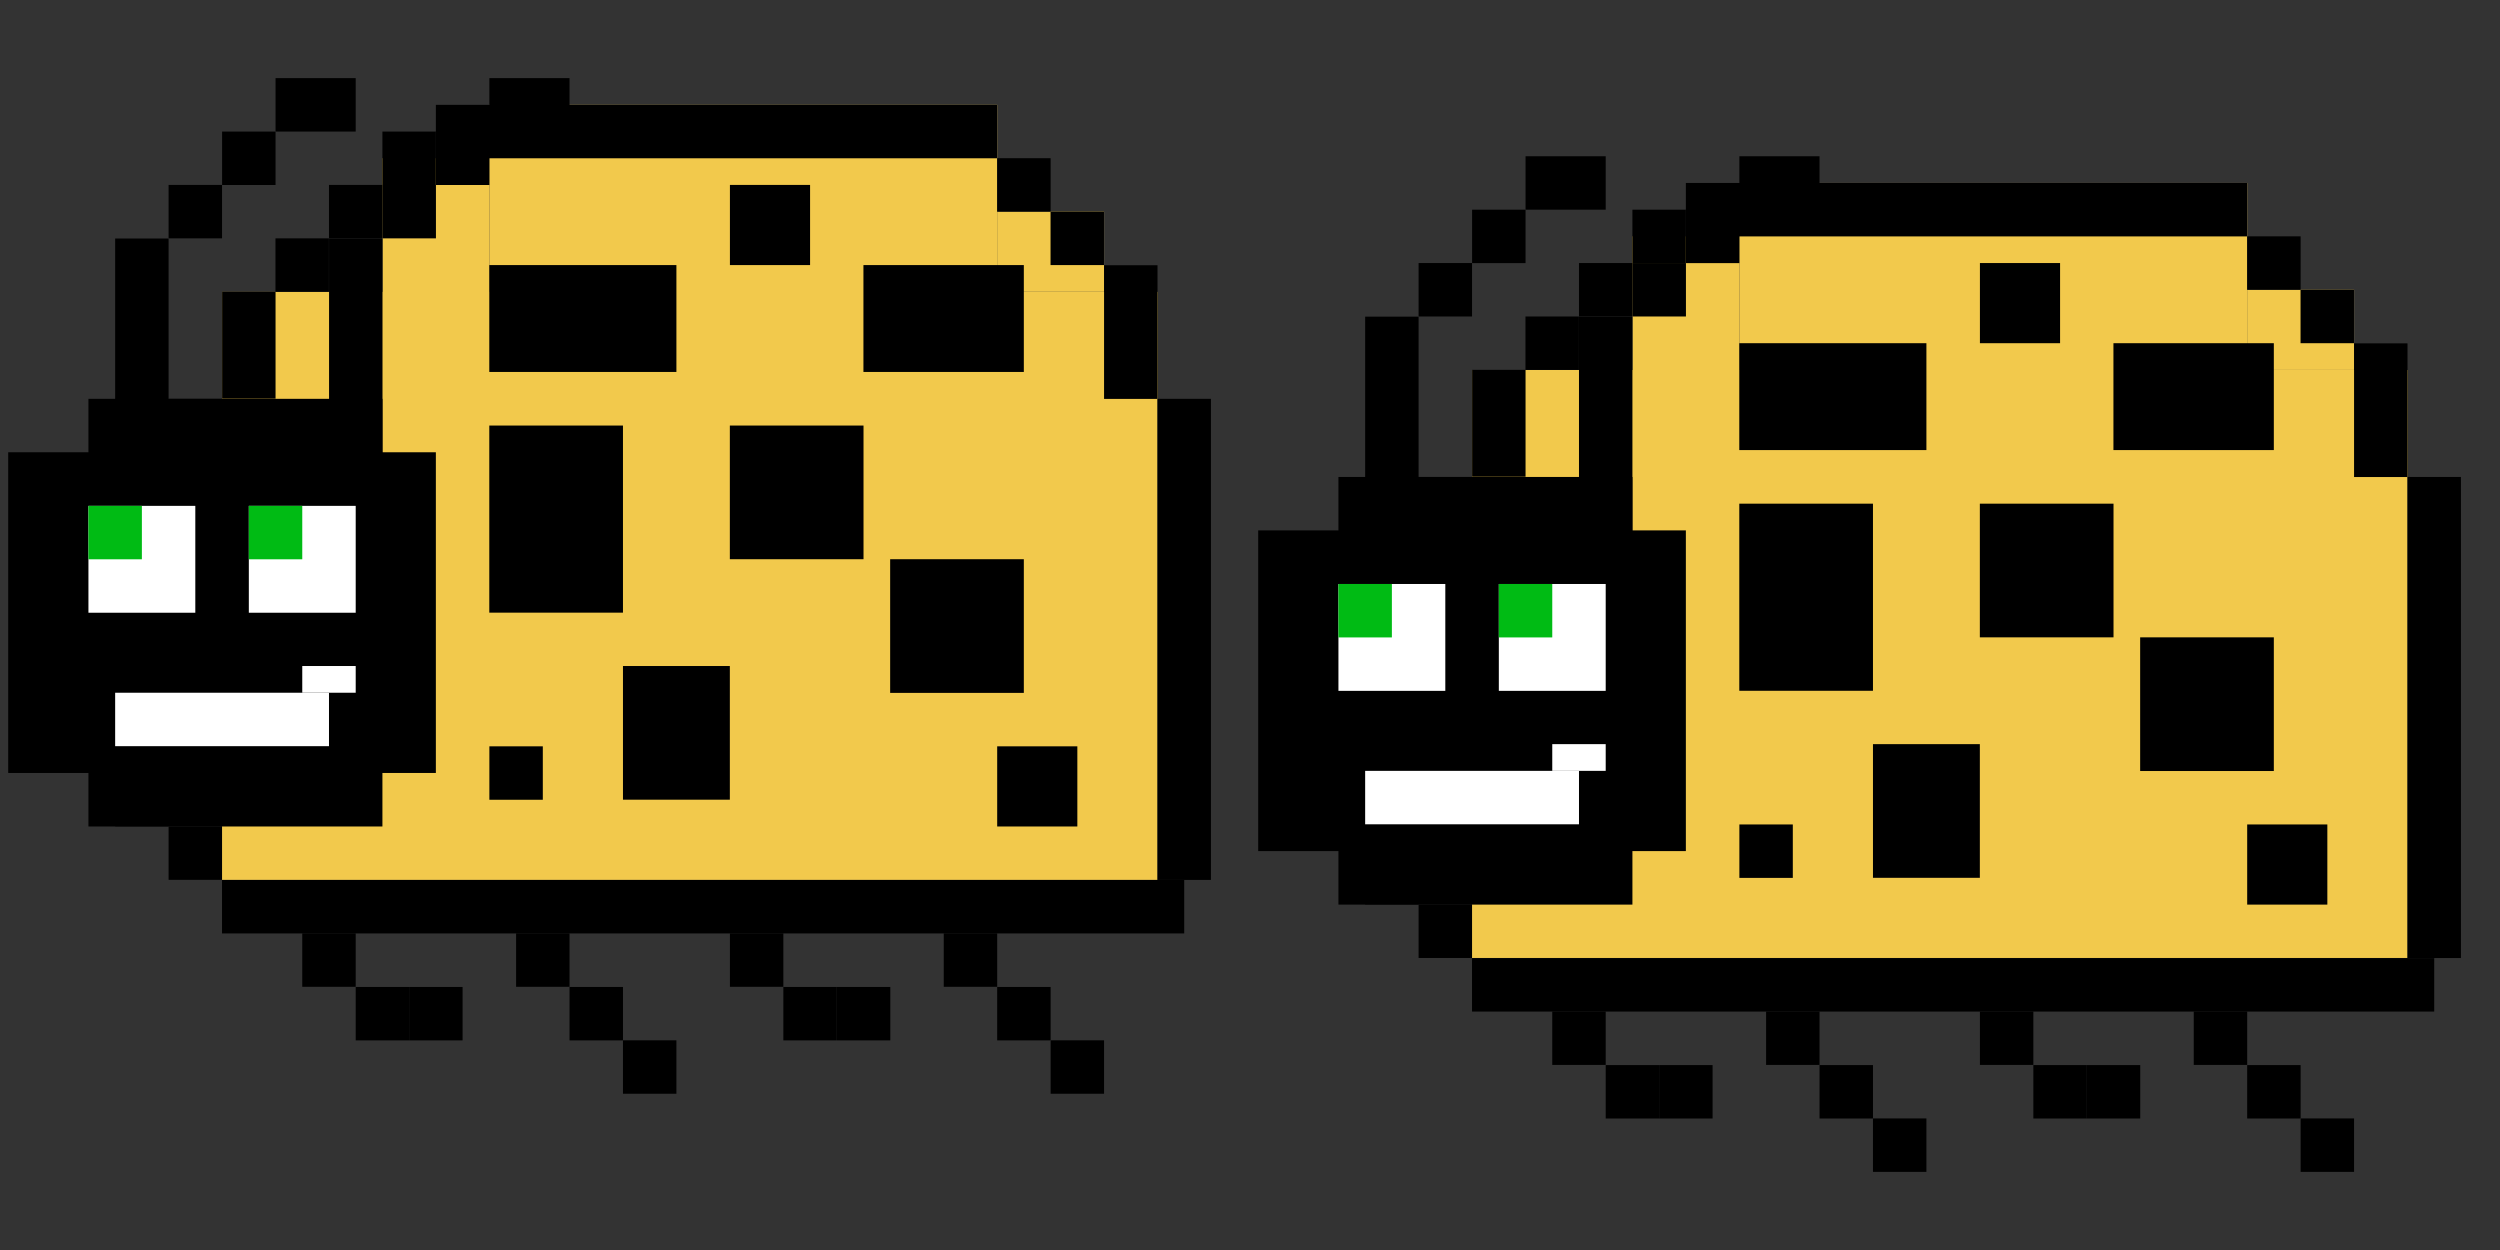 <svg width="32" height="16" viewBox="0 0 32 16" fill="none" xmlns="http://www.w3.org/2000/svg">
<rect x="0" y="0" width="32" height="16" fill="#333333" stroke="none"/>
<rect width="6.5" height="3.421" transform="matrix(-1 0 0 1 28.764 2.342)" fill="#F2C94C"/>
<rect width="1.368" height="2.053" transform="matrix(-1 0 0 1 22.264 3.025)" fill="#F2C94C"/>
<rect width="1.368" height="1.026" transform="matrix(-1 0 0 1 30.132 3.709)" fill="#F2C94C"/>
<rect width="11.974" height="7.526" transform="matrix(-1 0 0 1 30.816 4.736)" fill="#F2C94C"/>
<rect width="12.316" height="0.684" transform="matrix(-1 0 0 1 31.158 12.264)" fill="black"/>
<rect width="0.684" height="0.684" transform="matrix(-1 0 0 1 18.842 11.578)" fill="black"/>
<rect width="0.684" height="1.026" transform="matrix(-1 0 0 1 18.158 10.551)" fill="black"/>
<rect width="0.684" height="3.421" transform="matrix(-1 0 0 1 17.473 7.133)" fill="black"/>
<rect width="1.368" height="0.684" transform="matrix(-1 0 0 1 19.527 6.105)" fill="black"/>
<rect width="0.684" height="1.368" transform="matrix(-1 0 0 1 19.527 4.734)" fill="black"/>
<rect width="0.684" height="0.684" transform="matrix(-1 0 0 1 20.21 4.051)" fill="black"/>
<rect width="0.684" height="0.684" transform="matrix(-1 0 0 1 20.895 3.367)" fill="black"/>
<rect width="0.684" height="0.684" transform="matrix(-1 0 0 1 21.579 2.684)" fill="black"/>
<rect width="7.184" height="0.684" transform="matrix(-1 0 0 1 28.763 2.342)" fill="black"/>
<rect width="0.684" height="0.684" transform="matrix(-1 0 0 1 29.448 3.025)" fill="black"/>
<rect width="0.684" height="0.684" transform="matrix(-1 0 0 1 30.131 3.709)" fill="black"/>
<rect width="0.684" height="1.711" transform="matrix(-1 0 0 1 30.816 4.395)" fill="black"/>
<rect width="0.684" height="6.158" transform="matrix(-1 0 0 1 31.5 6.105)" fill="black"/>
<rect width="3.763" height="5.474" transform="matrix(-1 0 0 1 20.895 6.105)" fill="black"/>
<rect width="3.763" height="4.105" transform="matrix(-1 0 0 1 21.579 6.789)" fill="black"/>
<rect width="3.763" height="4.105" transform="matrix(-1 0 0 1 19.868 6.789)" fill="black"/>
<rect width="1.368" height="1.368" transform="matrix(-1 0 0 1 20.553 7.475)" fill="white"/>
<rect width="1.368" height="1.368" transform="matrix(-1 0 0 1 18.5 7.475)" fill="white"/>
<rect width="0.684" height="0.684" transform="matrix(-1 0 0 1 19.869 7.475)" fill="#00BB14"/>
<rect width="0.684" height="0.684" transform="matrix(-1 0 0 1 17.816 7.475)" fill="#00BB14"/>
<rect width="0.684" height="3.079" transform="matrix(-1 0 0 1 18.158 4.053)" fill="black"/>
<rect width="0.684" height="0.684" transform="matrix(-1 0 0 1 18.842 3.367)" fill="black"/>
<rect width="0.684" height="0.684" transform="matrix(-1 0 0 1 19.527 2.684)" fill="black"/>
<rect width="1.026" height="0.684" transform="matrix(-1 0 0 1 20.553 2)" fill="black"/>
<rect width="0.684" height="3.079" transform="matrix(-1 0 0 1 20.895 4.053)" fill="black"/>
<rect width="0.684" height="0.684" transform="matrix(-1 0 0 1 21.58 3.367)" fill="black"/>
<rect width="0.684" height="0.684" transform="matrix(-1 0 0 1 22.264 2.684)" fill="black"/>
<rect width="1.026" height="0.684" transform="matrix(-1 0 0 1 23.29 2)" fill="black"/>
<rect width="1.026" height="1.026" transform="matrix(-1 0 0 1 29.79 10.553)" fill="black"/>
<rect width="1.368" height="1.711" transform="matrix(-1 0 0 1 25.342 9.525)" fill="black"/>
<rect width="1.711" height="2.395" transform="matrix(-1 0 0 1 23.974 6.447)" fill="black"/>
<rect width="0.684" height="0.684" transform="matrix(-1 0 0 1 22.948 10.553)" fill="black"/>
<rect width="1.711" height="1.711" transform="matrix(-1 0 0 1 29.105 8.158)" fill="black"/>
<rect width="1.711" height="1.711" transform="matrix(-1 0 0 1 27.053 6.447)" fill="black"/>
<rect width="2.053" height="1.368" transform="matrix(-1 0 0 1 29.105 4.393)" fill="black"/>
<rect width="2.395" height="1.368" transform="matrix(-1 0 0 1 24.658 4.393)" fill="black"/>
<rect width="1.026" height="1.026" transform="matrix(-1 0 0 1 26.369 3.367)" fill="black"/>
<rect width="2.737" height="0.684" transform="matrix(-1 0 0 1 20.211 9.867)" fill="white"/>
<rect width="0.684" height="0.342" transform="matrix(-1 0 0 1 20.553 9.525)" fill="white"/>
<rect width="0.684" height="0.684" transform="matrix(-1 0 0 1 28.764 12.947)" fill="black"/>
<rect width="0.684" height="0.684" transform="matrix(-1 0 0 1 29.448 13.633)" fill="black"/>
<rect width="0.684" height="0.684" transform="matrix(-1 0 0 1 30.132 14.316)" fill="black"/>
<rect width="0.684" height="0.684" transform="matrix(-1 0 0 1 27.395 13.633)" fill="black"/>
<rect width="0.684" height="0.684" transform="matrix(-1 0 0 1 23.29 12.947)" fill="black"/>
<rect width="0.684" height="0.684" transform="matrix(-1 0 0 1 23.974 13.633)" fill="black"/>
<rect width="0.684" height="0.684" transform="matrix(-1 0 0 1 24.658 14.316)" fill="black"/>
<rect width="0.684" height="0.684" transform="matrix(-1 0 0 1 26.027 12.947)" fill="black"/>
<rect width="0.684" height="0.684" transform="matrix(-1 0 0 1 26.711 13.633)" fill="black"/>
<rect width="0.684" height="0.684" transform="matrix(-1 0 0 1 20.553 12.947)" fill="black"/>
<rect width="0.684" height="0.684" transform="matrix(-1 0 0 1 21.237 13.633)" fill="black"/>
<rect width="0.684" height="0.684" transform="matrix(-1 0 0 1 21.921 13.633)" fill="black"/>
<rect width="6.5" height="3.421" transform="matrix(-1 0 0 1 12.764 1.342)" fill="#F2C94C"/>
<rect width="1.368" height="2.053" transform="matrix(-1 0 0 1 6.264 2.025)" fill="#F2C94C"/>
<rect width="1.368" height="1.026" transform="matrix(-1 0 0 1 14.132 2.709)" fill="#F2C94C"/>
<rect width="11.974" height="7.526" transform="matrix(-1 0 0 1 14.816 3.736)" fill="#F2C94C"/>
<rect width="12.316" height="0.684" transform="matrix(-1 0 0 1 15.158 11.264)" fill="black"/>
<rect width="0.684" height="0.684" transform="matrix(-1 0 0 1 2.842 10.578)" fill="black"/>
<rect width="0.684" height="1.026" transform="matrix(-1 0 0 1 2.158 9.551)" fill="black"/>
<rect width="0.684" height="3.421" transform="matrix(-1 0 0 1 1.473 6.133)" fill="black"/>
<rect width="1.368" height="0.684" transform="matrix(-1 0 0 1 3.527 5.105)" fill="black"/>
<rect width="0.684" height="1.368" transform="matrix(-1 0 0 1 3.527 3.734)" fill="black"/>
<rect width="0.684" height="0.684" transform="matrix(-1 0 0 1 4.21 3.051)" fill="black"/>
<rect width="0.684" height="0.684" transform="matrix(-1 0 0 1 4.895 2.367)" fill="black"/>
<rect width="0.684" height="0.684" transform="matrix(-1 0 0 1 5.579 1.684)" fill="black"/>
<rect width="7.184" height="0.684" transform="matrix(-1 0 0 1 12.763 1.342)" fill="black"/>
<rect width="0.684" height="0.684" transform="matrix(-1 0 0 1 13.448 2.025)" fill="black"/>
<rect width="0.684" height="0.684" transform="matrix(-1 0 0 1 14.131 2.709)" fill="black"/>
<rect width="0.684" height="1.711" transform="matrix(-1 0 0 1 14.816 3.395)" fill="black"/>
<rect width="0.684" height="6.158" transform="matrix(-1 0 0 1 15.5 5.105)" fill="black"/>
<rect width="3.763" height="5.474" transform="matrix(-1 0 0 1 4.895 5.105)" fill="black"/>
<rect width="3.763" height="4.105" transform="matrix(-1 0 0 1 5.579 5.789)" fill="black"/>
<rect width="3.763" height="4.105" transform="matrix(-1 0 0 1 3.868 5.789)" fill="black"/>
<rect width="1.368" height="1.368" transform="matrix(-1 0 0 1 4.553 6.475)" fill="white"/>
<rect width="1.368" height="1.368" transform="matrix(-1 0 0 1 2.5 6.475)" fill="white"/>
<rect width="0.684" height="0.684" transform="matrix(-1 0 0 1 3.869 6.475)" fill="#00BB14"/>
<rect width="0.684" height="0.684" transform="matrix(-1 0 0 1 1.816 6.475)" fill="#00BB14"/>
<rect width="0.684" height="3.079" transform="matrix(-1 0 0 1 2.158 3.053)" fill="black"/>
<rect width="0.684" height="0.684" transform="matrix(-1 0 0 1 2.842 2.367)" fill="black"/>
<rect width="0.684" height="0.684" transform="matrix(-1 0 0 1 3.527 1.684)" fill="black"/>
<rect width="1.026" height="0.684" transform="matrix(-1 0 0 1 4.553 1)" fill="black"/>
<rect width="0.684" height="3.079" transform="matrix(-1 0 0 1 4.896 3.053)" fill="black"/>
<rect width="0.684" height="0.684" transform="matrix(-1 0 0 1 5.58 2.367)" fill="black"/>
<rect width="0.684" height="0.684" transform="matrix(-1 0 0 1 6.264 1.684)" fill="black"/>
<rect width="1.026" height="0.684" transform="matrix(-1 0 0 1 7.29 1)" fill="black"/>
<rect width="1.026" height="1.026" transform="matrix(-1 0 0 1 13.79 9.553)" fill="black"/>
<rect width="1.368" height="1.711" transform="matrix(-1 0 0 1 9.342 8.525)" fill="black"/>
<rect width="1.711" height="2.395" transform="matrix(-1 0 0 1 7.974 5.447)" fill="black"/>
<rect width="0.684" height="0.684" transform="matrix(-1 0 0 1 6.948 9.553)" fill="black"/>
<rect width="1.711" height="1.711" transform="matrix(-1 0 0 1 13.105 7.158)" fill="black"/>
<rect width="1.711" height="1.711" transform="matrix(-1 0 0 1 11.053 5.447)" fill="black"/>
<rect width="2.053" height="1.368" transform="matrix(-1 0 0 1 13.105 3.393)" fill="black"/>
<rect width="2.395" height="1.368" transform="matrix(-1 0 0 1 8.658 3.393)" fill="black"/>
<rect width="1.026" height="1.026" transform="matrix(-1 0 0 1 10.369 2.367)" fill="black"/>
<rect width="2.737" height="0.684" transform="matrix(-1 0 0 1 4.211 8.867)" fill="white"/>
<rect width="0.684" height="0.342" transform="matrix(-1 0 0 1 4.553 8.525)" fill="white"/>
<rect width="0.684" height="0.684" transform="matrix(-1 0 0 1 12.764 11.947)" fill="black"/>
<rect width="0.684" height="0.684" transform="matrix(-1 0 0 1 13.448 12.633)" fill="black"/>
<rect width="0.684" height="0.684" transform="matrix(-1 0 0 1 14.132 13.316)" fill="black"/>
<rect width="0.684" height="0.684" transform="matrix(-1 0 0 1 11.396 12.633)" fill="black"/>
<rect width="0.684" height="0.684" transform="matrix(-1 0 0 1 7.29 11.947)" fill="black"/>
<rect width="0.684" height="0.684" transform="matrix(-1 0 0 1 7.974 12.633)" fill="black"/>
<rect width="0.684" height="0.684" transform="matrix(-1 0 0 1 8.658 13.316)" fill="black"/>
<rect width="0.684" height="0.684" transform="matrix(-1 0 0 1 10.027 11.947)" fill="black"/>
<rect width="0.684" height="0.684" transform="matrix(-1 0 0 1 10.711 12.633)" fill="black"/>
<rect width="0.684" height="0.684" transform="matrix(-1 0 0 1 4.553 11.947)" fill="black"/>
<rect width="0.684" height="0.684" transform="matrix(-1 0 0 1 5.237 12.633)" fill="black"/>
<rect width="0.684" height="0.684" transform="matrix(-1 0 0 1 5.921 12.633)" fill="black"/>
</svg>
